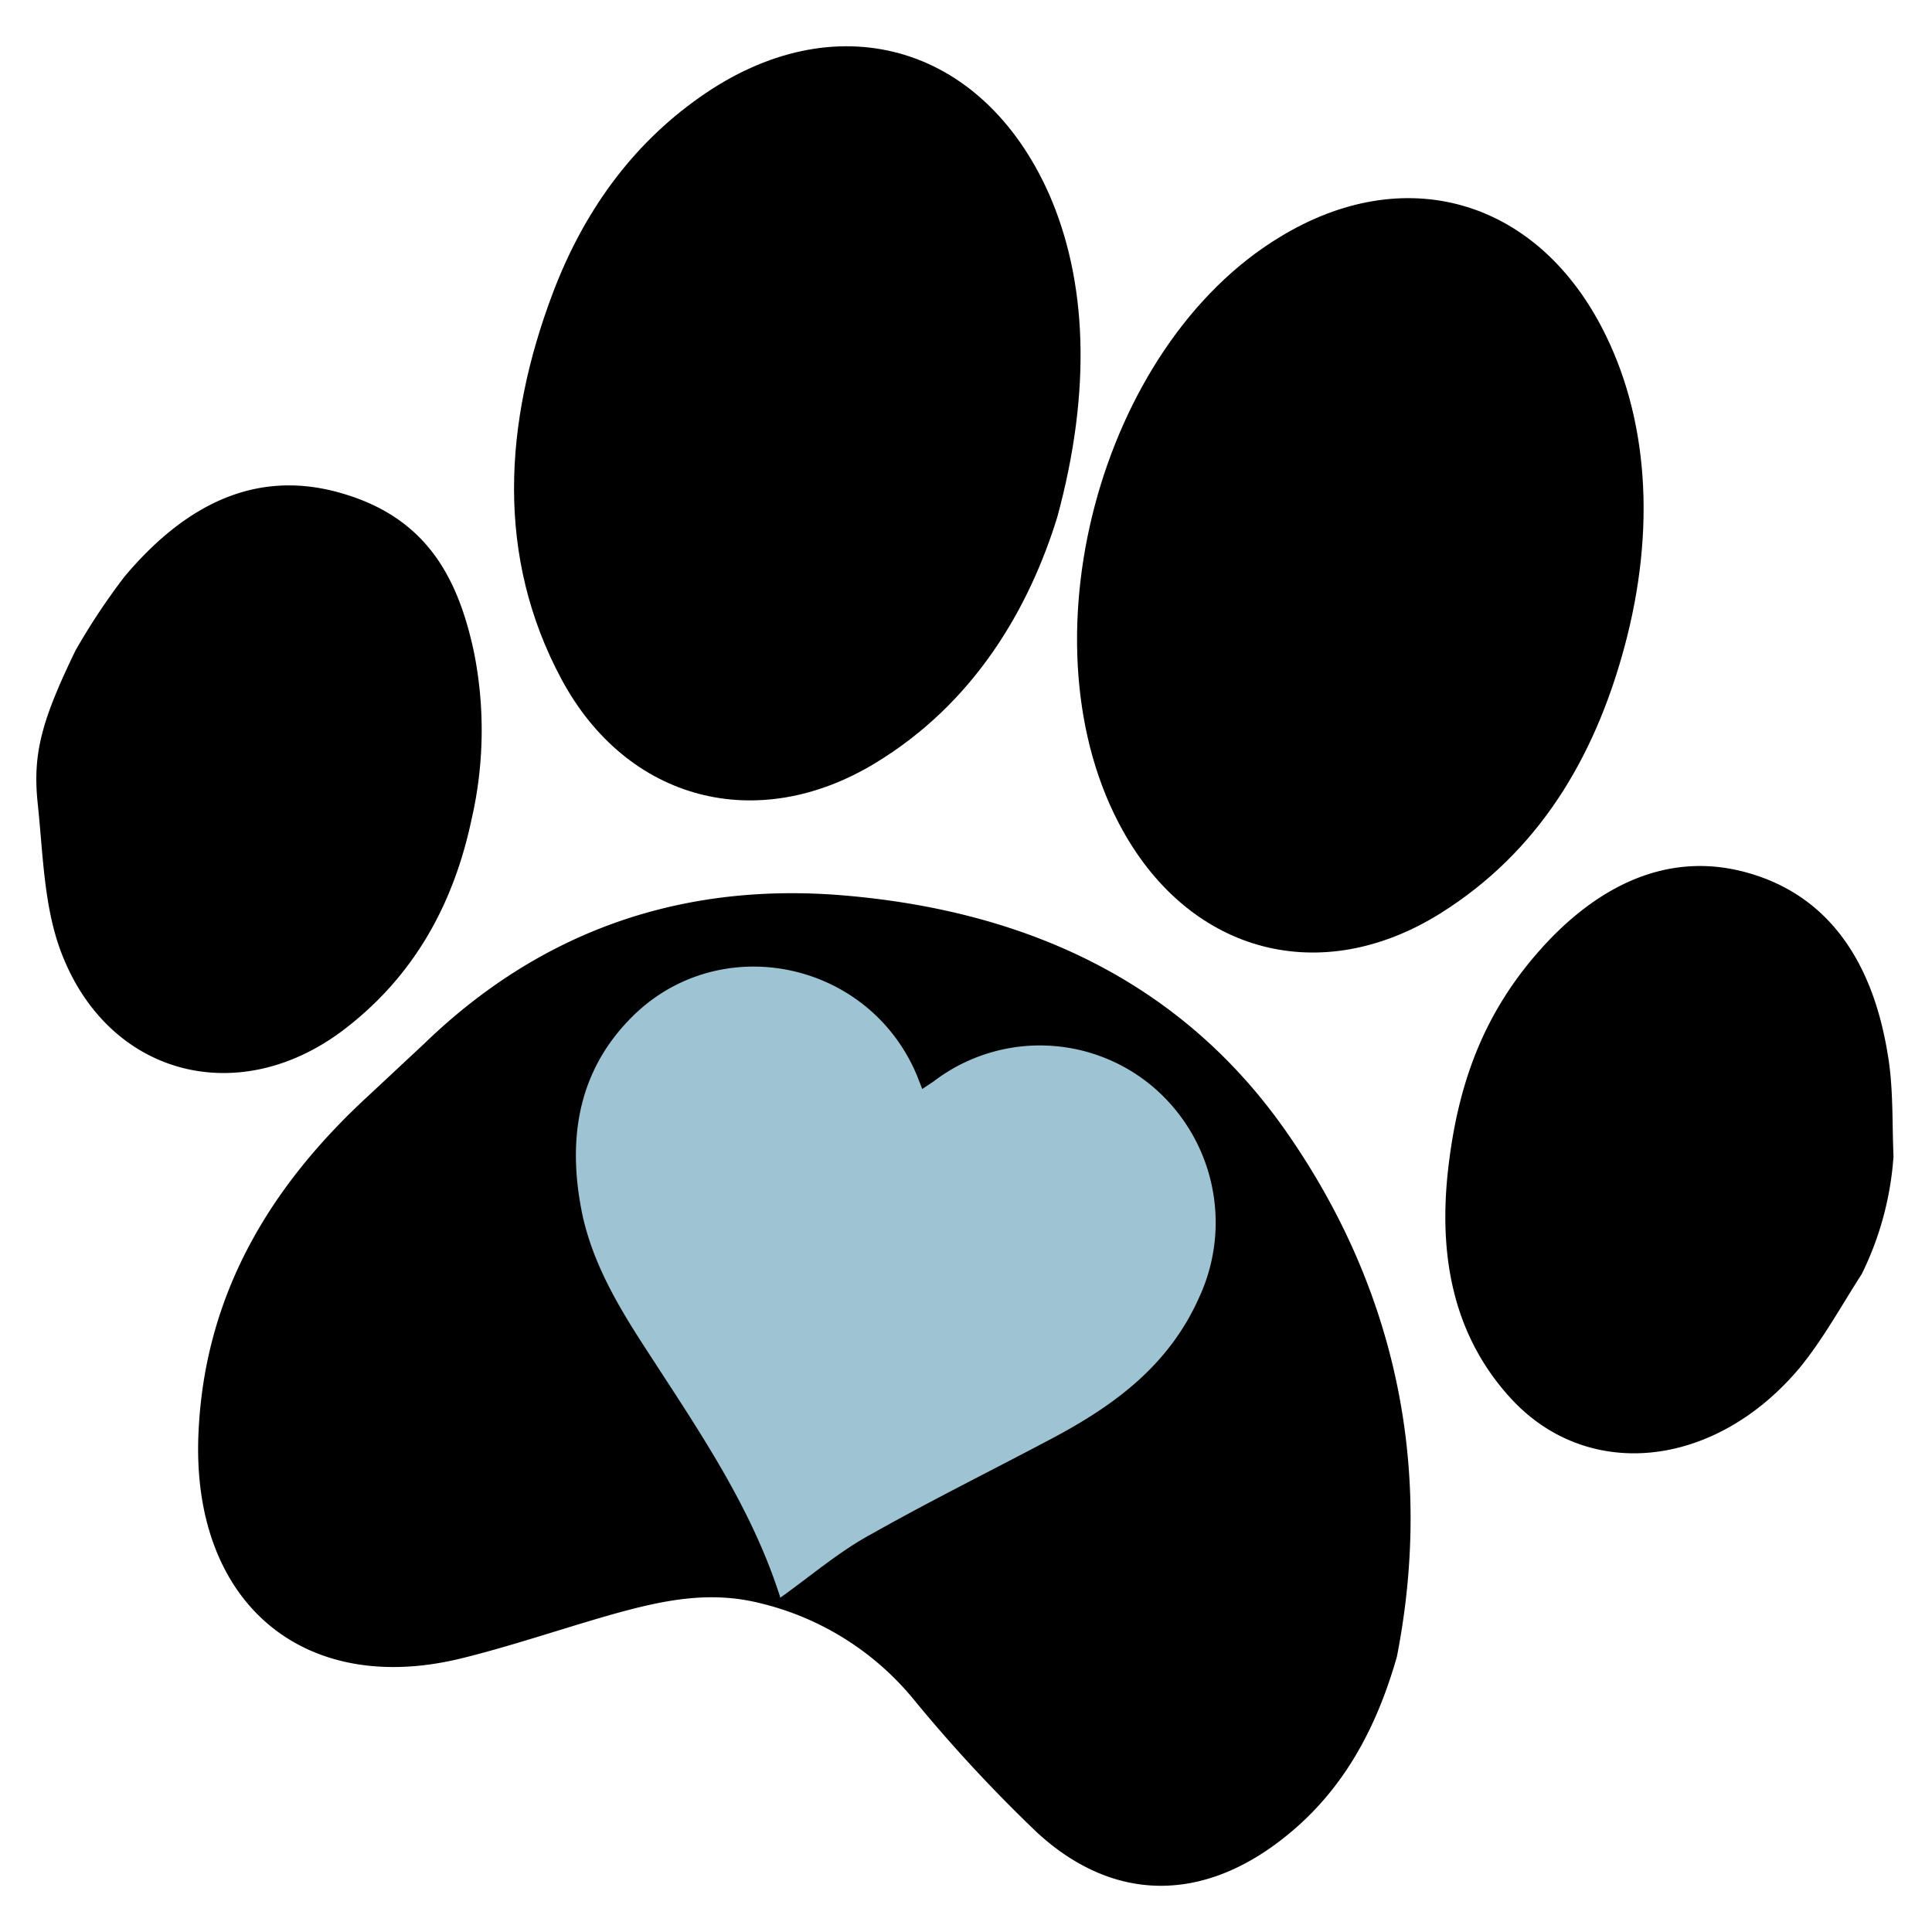 <svg id="Layer_1" data-name="Layer 1" xmlns="http://www.w3.org/2000/svg" width="256" height="256" viewBox="0 0 256 256"><title>Artboard 1</title><path d="M246.7,168.8c-2.7,4.2-5.1,8.6-8.2,12.4-11.2,13.4-28.1,15.2-38.3,4.1-7.8-8.5-9.6-19.2-8.3-30.5s4.7-20.3,11.7-28.4,16.5-13.9,27.8-10.8,16.8,12.4,18.7,23.9c.8,4.5.6,9.1.8,13.7A41.7,41.7,0,0,1,246.7,168.8Z"/><path d="M10,86.2a87.4,87.4,0,0,1,6.5-9.8C24,67.5,33.2,62.1,44.7,65.2S60.6,76.1,62.8,86.4a52.7,52.7,0,0,1-.3,22.1c-2.3,10.9-7.3,20.4-16.5,27.6-14.1,11.1-31.8,6.6-38-10.2-2.2-6-2.3-12.8-3-19.4S5.5,95.5,10,86.2Z"/><path d="M185.1,219.5c-2.7,9.5-7.1,17.7-14.7,23.8-10.9,8.8-22.8,8.9-33-.5a198.4,198.4,0,0,1-16.4-17.7,37.7,37.7,0,0,0-20.4-12.7c-6.5-1.6-12.5-.4-18.7,1.3s-14,4.4-21,6.1c-20.9,5-35.6-7.6-34.6-29.9.8-18.3,9.4-32.6,22.4-44.6l7.5-7c15.6-15.1,34.2-21.3,55-19.7,24,1.9,45,11,59.2,31.3S190.1,193.9,185.1,219.5Z"/><path d="M140.1,68.5c-3.7,12-10.9,24.6-24.1,32.6-15.6,9.5-32.9,5.1-41.6-11.1s-7.7-33.9-1.1-51.3c4-10.5,10.3-19.4,19.4-25.8C110.5.3,130.1,5.7,139,25.7,144,37.1,144.7,51.6,140.1,68.5Z"/><path d="M215.2,85.9c-4,14.7-11.4,27-24.3,35.1-15.8,9.9-33,5.4-42.1-10.9-13.7-24.5-3.2-64.2,20.8-78.7,16.4-10,33.7-5.1,42.6,11.9C218.4,55.1,219.5,70.1,215.2,85.9Z"/><path d="M103.4,211.7c-3.9-12.3-11.2-22.7-18.1-33.4-3.5-5.4-6.7-10.9-8.1-17.2-2-9.5-.9-18.6,6.1-25.9,11.5-12.1,31.7-8.2,38.2,7.3l.7,1.8,1.5-1a23.2,23.2,0,0,1,28.7.4,23.6,23.6,0,0,1,6.5,28.2c-4,9-11.2,14.3-19.5,18.7s-16,8.2-23.8,12.6C111.3,205.5,107.6,208.7,103.4,211.7Z" fill="#9ec3d3"/></svg>
